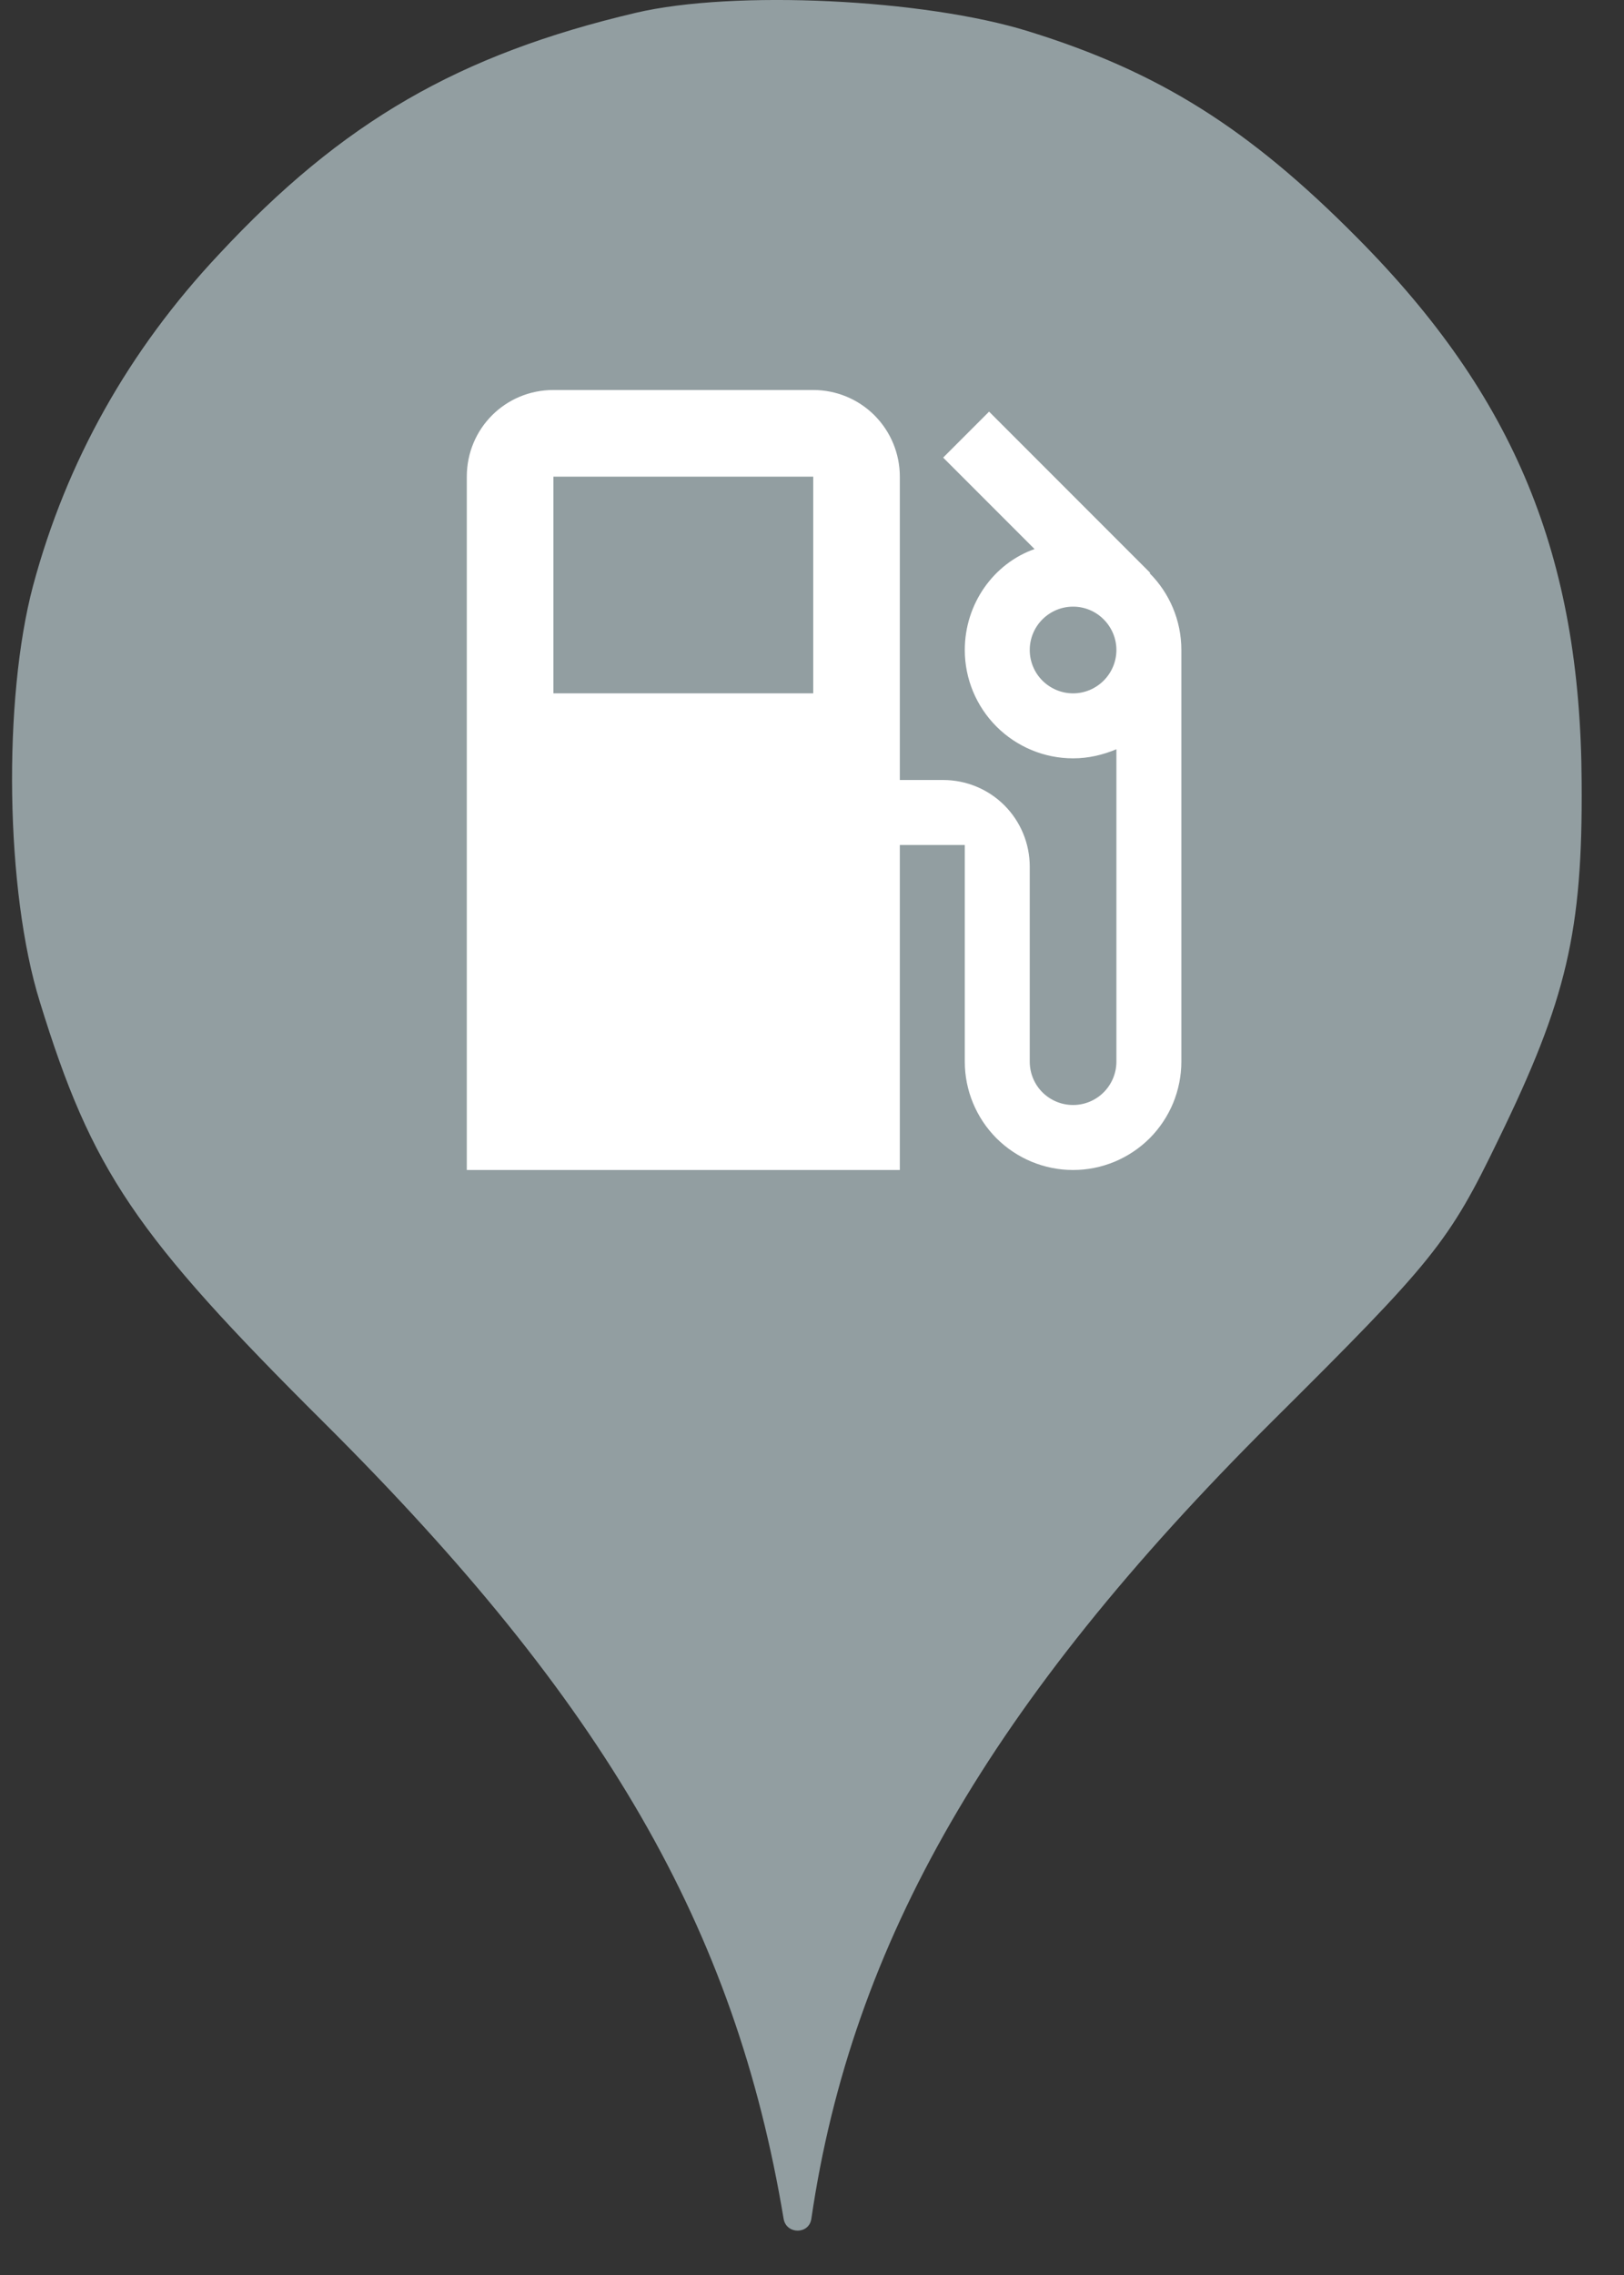<svg width="25" height="35" viewBox="0 0 25 35" fill="none" xmlns="http://www.w3.org/2000/svg">
<rect x="0" y="0" width="25" height="35" fill="#333333" stroke="none"/>
<circle cx="12.186" cy="12" r="10" fill="white"/>
<path fill-rule="evenodd" clip-rule="evenodd" d="M3.37 3.913C5.272 1.869 7.068 0.837 9.788 0.197C11.299 -0.158 14.232 -0.016 15.832 0.482C17.841 1.104 19.227 1.975 20.899 3.664C23.316 6.1 24.33 8.553 24.348 12.037C24.365 14.331 24.116 15.38 23.067 17.531C22.303 19.113 22.072 19.397 19.565 21.886C15.245 26.189 13.112 29.886 12.49 34.135C12.455 34.379 12.104 34.378 12.063 34.135C11.316 29.655 9.308 26.189 5.005 21.904C2.072 18.989 1.414 18.011 0.614 15.415C0.081 13.709 0.045 10.757 0.508 9.015C1.023 7.095 1.983 5.389 3.37 3.913ZM16.047 10.471C16.173 10.596 16.342 10.667 16.519 10.667C16.696 10.667 16.865 10.596 16.99 10.471C17.115 10.346 17.186 10.177 17.186 10C17.186 9.823 17.115 9.654 16.99 9.529C16.865 9.403 16.696 9.333 16.519 9.333C16.342 9.333 16.173 9.403 16.047 9.529C15.922 9.654 15.852 9.823 15.852 10C15.852 10.177 15.922 10.346 16.047 10.471ZM8.519 10.667H12.519V7.333H8.519V10.667ZM17.706 8.813L17.699 8.82C17.999 9.12 18.186 9.54 18.186 10V16.333C18.186 16.552 18.142 16.769 18.059 16.971C17.975 17.173 17.852 17.357 17.698 17.512C17.543 17.666 17.359 17.789 17.157 17.873C16.954 17.957 16.738 18 16.519 18C16.077 18 15.653 17.824 15.34 17.512C15.028 17.199 14.852 16.775 14.852 16.333V13H13.852V18H7.186V7.333C7.186 6.593 7.779 6 8.519 6H12.519C12.873 6 13.212 6.14 13.462 6.39C13.712 6.641 13.852 6.98 13.852 7.333V12H14.519C14.873 12 15.212 12.14 15.462 12.39C15.712 12.64 15.852 12.98 15.852 13.333V16.333C15.852 16.51 15.922 16.68 16.047 16.805C16.173 16.93 16.342 17 16.519 17C16.696 17 16.865 16.93 16.99 16.805C17.115 16.68 17.186 16.51 17.186 16.333V11.527C16.979 11.613 16.759 11.667 16.519 11.667C16.077 11.667 15.653 11.491 15.34 11.178C15.186 11.024 15.063 10.84 14.979 10.638C14.895 10.435 14.852 10.219 14.852 10C14.852 9.287 15.299 8.667 15.926 8.447L14.519 7.04L15.226 6.333L17.706 8.813Z" fill="#929EA1"/>
</svg>
